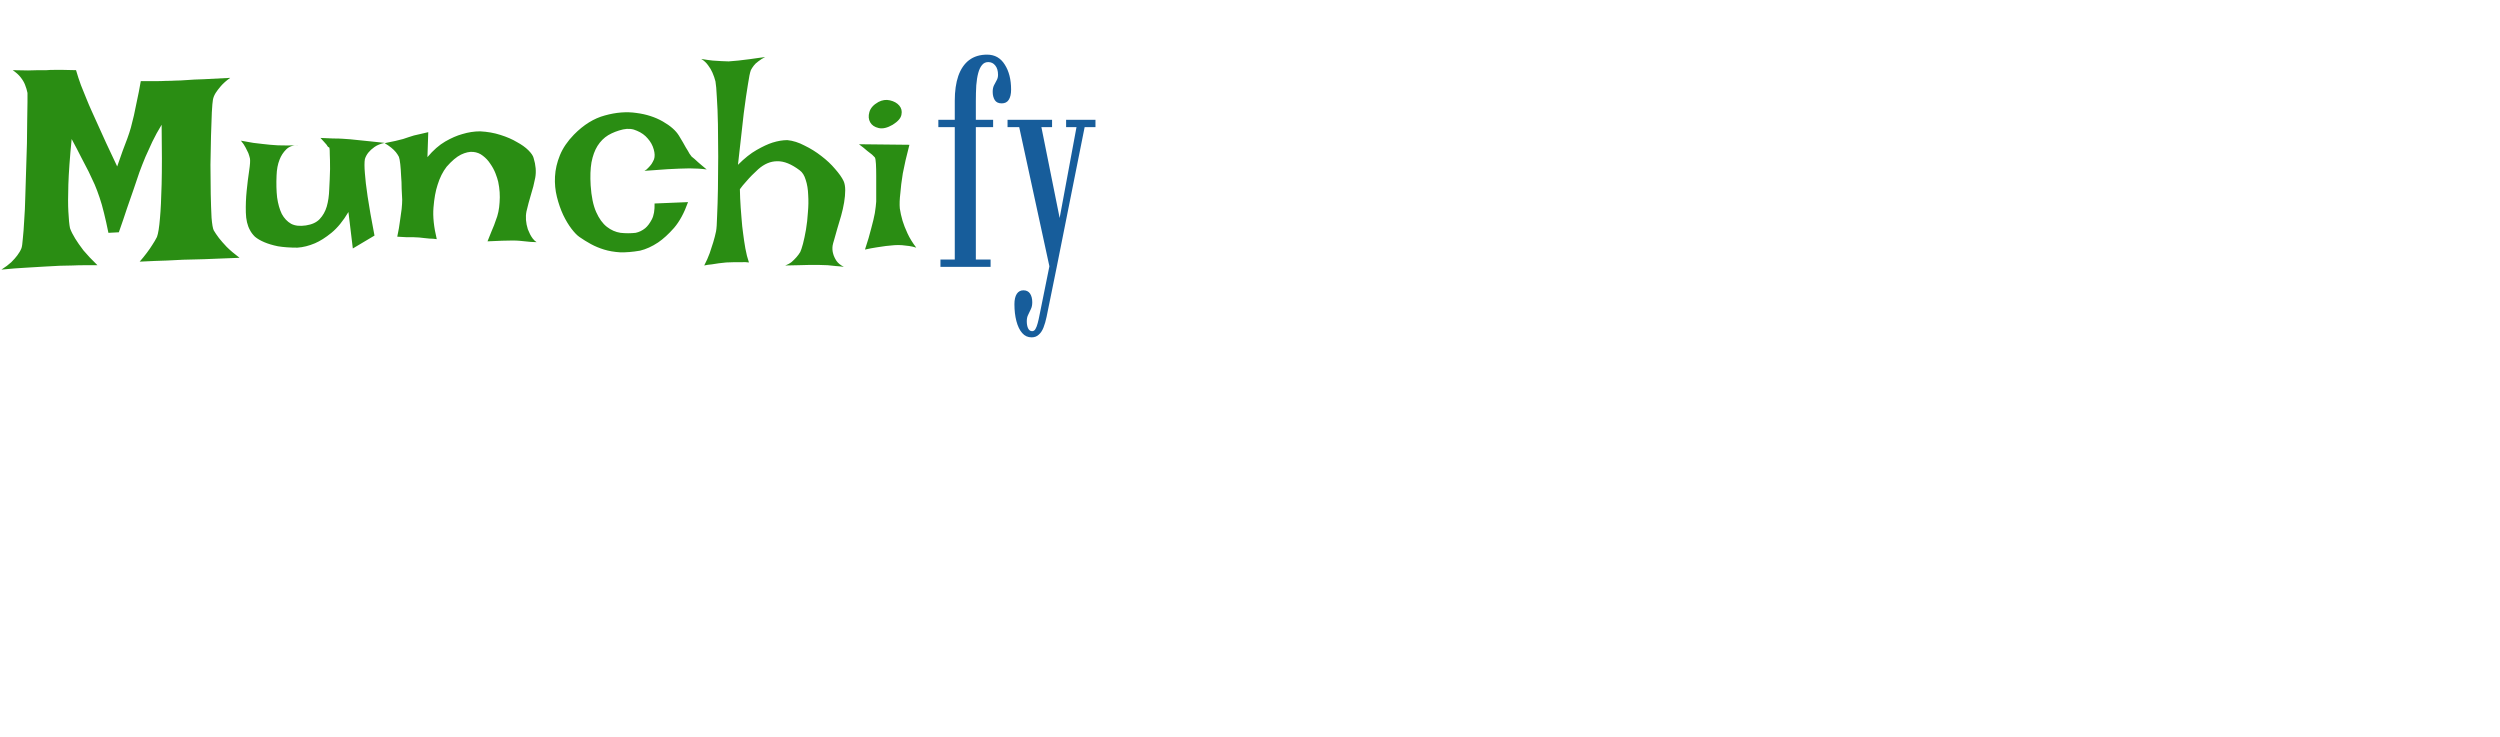 <svg width="356" height="105" viewBox="0 0 356 105" fill="none" xmlns="http://www.w3.org/2000/svg">
<path d="M1.805 9.992C2.638 10.018 3.367 10.031 3.992 10.031C4.617 10.005 5.125 9.992 5.516 9.992H6.648C6.935 9.966 7.286 9.953 7.703 9.953C8.068 9.953 8.51 9.953 9.031 9.953C9.552 9.953 10.151 9.966 10.828 9.992C11.037 10.721 11.271 11.438 11.531 12.141C11.818 12.818 12.065 13.43 12.273 13.977C12.534 14.628 12.794 15.24 13.055 15.812C13.315 16.385 13.628 17.076 13.992 17.883C14.305 18.56 14.682 19.393 15.125 20.383C15.568 21.346 16.088 22.453 16.688 23.703C16.974 22.896 17.234 22.154 17.469 21.477C17.729 20.799 17.951 20.213 18.133 19.719C18.341 19.146 18.51 18.625 18.641 18.156C18.771 17.688 18.914 17.115 19.07 16.438C19.201 15.865 19.344 15.175 19.5 14.367C19.682 13.56 19.865 12.622 20.047 11.555C20.802 11.555 21.479 11.555 22.078 11.555C22.677 11.555 23.198 11.542 23.641 11.516C24.135 11.516 24.578 11.503 24.969 11.477C25.385 11.477 25.945 11.45 26.648 11.398C27.247 11.346 28.042 11.307 29.031 11.281C30.047 11.229 31.297 11.164 32.781 11.086C32.234 11.477 31.792 11.867 31.453 12.258C31.141 12.622 30.893 12.948 30.711 13.234C30.503 13.573 30.372 13.898 30.32 14.211C30.268 14.471 30.216 15.07 30.164 16.008C30.138 16.945 30.099 18.065 30.047 19.367C30.021 20.643 29.995 22.01 29.969 23.469C29.969 24.927 29.982 26.307 30.008 27.609C30.034 28.912 30.073 30.044 30.125 31.008C30.203 31.945 30.307 32.544 30.438 32.805C30.62 33.117 30.867 33.482 31.18 33.898C31.466 34.263 31.831 34.68 32.273 35.148C32.742 35.617 33.354 36.138 34.109 36.711C32.911 36.763 31.909 36.802 31.102 36.828C30.32 36.854 29.669 36.88 29.148 36.906C28.549 36.932 28.068 36.945 27.703 36.945C27.312 36.945 26.779 36.958 26.102 36.984C25.503 37.01 24.708 37.05 23.719 37.102C22.729 37.128 21.453 37.18 19.891 37.258C20.255 36.841 20.594 36.425 20.906 36.008C21.219 35.591 21.479 35.214 21.688 34.875C21.948 34.484 22.169 34.107 22.352 33.742C22.534 33.247 22.677 32.349 22.781 31.047C22.885 29.927 22.963 28.326 23.016 26.242C23.068 24.133 23.068 21.307 23.016 17.766C22.521 18.573 22.078 19.38 21.688 20.188C21.323 20.969 20.997 21.685 20.711 22.336C20.398 23.091 20.112 23.82 19.852 24.523C19.591 25.253 19.318 26.06 19.031 26.945C18.771 27.701 18.458 28.599 18.094 29.641C17.755 30.682 17.365 31.828 16.922 33.078L15.438 33.156C15.229 32.115 15.021 31.177 14.812 30.344C14.604 29.484 14.396 28.755 14.188 28.156C13.953 27.453 13.719 26.828 13.484 26.281C13.224 25.734 12.938 25.122 12.625 24.445C12.338 23.872 11.987 23.195 11.57 22.414C11.18 21.633 10.724 20.76 10.203 19.797C9.943 22.453 9.786 24.615 9.734 26.281C9.682 27.922 9.682 29.198 9.734 30.109C9.786 31.203 9.865 31.997 9.969 32.492C10.125 32.935 10.372 33.43 10.711 33.977C10.997 34.445 11.388 35.005 11.883 35.656C12.404 36.281 13.068 36.984 13.875 37.766C13.302 37.766 12.703 37.766 12.078 37.766C11.453 37.766 10.88 37.779 10.359 37.805C9.734 37.831 9.122 37.844 8.523 37.844C7.898 37.87 7.169 37.909 6.336 37.961C5.607 38.013 4.734 38.065 3.719 38.117C2.703 38.169 1.531 38.26 0.203 38.391C0.776 38.026 1.245 37.675 1.609 37.336C1.974 36.971 2.26 36.646 2.469 36.359C2.729 36.021 2.924 35.682 3.055 35.344C3.133 35.135 3.198 34.68 3.25 33.977C3.328 33.273 3.393 32.414 3.445 31.398C3.523 30.383 3.576 29.25 3.602 28C3.654 26.75 3.693 25.487 3.719 24.211C3.771 22.909 3.81 21.646 3.836 20.422C3.862 19.172 3.875 18.052 3.875 17.062C3.901 16.047 3.914 15.2 3.914 14.523C3.914 13.846 3.914 13.417 3.914 13.234C3.836 12.844 3.719 12.453 3.562 12.062C3.432 11.724 3.224 11.372 2.938 11.008C2.651 10.643 2.273 10.305 1.805 9.992ZM34.305 20.031C34.982 20.162 35.568 20.266 36.062 20.344C36.583 20.396 37.026 20.448 37.391 20.5C37.807 20.552 38.172 20.591 38.484 20.617C38.797 20.643 39.161 20.669 39.578 20.695C40.281 20.721 41.271 20.721 42.547 20.695C41.792 20.643 41.193 20.838 40.75 21.281C40.333 21.698 40.021 22.18 39.812 22.727C39.552 23.378 39.409 24.133 39.383 24.992C39.331 26.138 39.357 27.18 39.461 28.117C39.591 29.029 39.812 29.81 40.125 30.461C40.464 31.086 40.906 31.555 41.453 31.867C42 32.154 42.703 32.232 43.562 32.102C44.422 31.971 45.073 31.672 45.516 31.203C45.984 30.708 46.323 30.109 46.531 29.406C46.74 28.677 46.857 27.857 46.883 26.945C46.935 26.034 46.974 25.083 47 24.094C47 23.104 46.987 22.401 46.961 21.984C46.961 21.542 46.948 21.255 46.922 21.125C46.896 20.995 46.857 20.943 46.805 20.969C46.753 20.969 46.688 20.904 46.609 20.773C46.557 20.669 46.479 20.565 46.375 20.461C46.297 20.357 46.193 20.24 46.062 20.109C45.932 19.953 45.789 19.797 45.633 19.641C46.31 19.667 46.909 19.693 47.43 19.719C47.977 19.719 48.432 19.732 48.797 19.758C49.214 19.784 49.578 19.81 49.891 19.836C50.177 19.862 50.555 19.901 51.023 19.953C51.414 20.005 51.922 20.057 52.547 20.109C53.172 20.162 53.914 20.24 54.773 20.344C54.175 20.474 53.693 20.669 53.328 20.93C52.964 21.19 52.677 21.451 52.469 21.711C52.234 21.997 52.065 22.31 51.961 22.648C51.883 23.091 51.883 23.768 51.961 24.68C52.013 25.487 52.143 26.594 52.352 28C52.56 29.406 52.885 31.255 53.328 33.547L50.242 35.383L49.617 30.188C48.862 31.463 48.055 32.453 47.195 33.156C46.362 33.833 45.581 34.328 44.852 34.641C43.992 35.005 43.159 35.214 42.352 35.266C41.284 35.266 40.359 35.2 39.578 35.07C38.823 34.914 38.172 34.719 37.625 34.484C37.078 34.25 36.635 33.99 36.297 33.703C35.984 33.391 35.75 33.078 35.594 32.766C35.229 32.115 35.034 31.281 35.008 30.266C34.982 29.224 35.021 28.195 35.125 27.18C35.229 26.138 35.346 25.188 35.477 24.328C35.607 23.469 35.646 22.883 35.594 22.57C35.542 22.336 35.464 22.076 35.359 21.789C35.255 21.555 35.125 21.294 34.969 21.008C34.812 20.695 34.591 20.37 34.305 20.031ZM56.57 33.703C56.753 32.844 56.883 32.089 56.961 31.438C57.065 30.76 57.143 30.201 57.195 29.758C57.247 29.237 57.273 28.794 57.273 28.43C57.247 27.987 57.221 27.466 57.195 26.867C57.195 26.242 57.169 25.63 57.117 25.031C57.091 24.406 57.052 23.859 57 23.391C56.948 22.896 56.883 22.544 56.805 22.336C56.7 22.128 56.557 21.906 56.375 21.672C56.01 21.229 55.477 20.799 54.773 20.383C55.372 20.253 55.88 20.148 56.297 20.07C56.74 19.966 57.104 19.875 57.391 19.797C57.703 19.693 57.977 19.602 58.211 19.523C58.419 19.445 58.667 19.367 58.953 19.289C59.188 19.237 59.474 19.172 59.812 19.094C60.151 19.016 60.542 18.924 60.984 18.82L60.867 22.375C61.7 21.385 62.547 20.643 63.406 20.148C64.266 19.654 65.073 19.302 65.828 19.094C66.688 18.833 67.534 18.703 68.367 18.703C69.409 18.755 70.372 18.924 71.258 19.211C72.169 19.497 72.951 19.836 73.602 20.227C74.279 20.591 74.826 20.982 75.242 21.398C75.659 21.815 75.906 22.18 75.984 22.492C76.297 23.508 76.375 24.445 76.219 25.305C76.062 26.138 75.854 26.958 75.594 27.766C75.359 28.547 75.151 29.328 74.969 30.109C74.812 30.891 74.878 31.737 75.164 32.648C75.268 32.883 75.372 33.117 75.477 33.352C75.581 33.56 75.711 33.768 75.867 33.977C76.023 34.185 76.206 34.354 76.414 34.484C76.128 34.458 75.841 34.445 75.555 34.445C75.268 34.419 75.008 34.393 74.773 34.367C74.487 34.341 74.227 34.315 73.992 34.289C73.732 34.263 73.38 34.25 72.938 34.25C72.182 34.25 71.01 34.289 69.422 34.367C69.656 33.82 69.838 33.365 69.969 33C70.125 32.609 70.255 32.297 70.359 32.062C70.463 31.776 70.542 31.555 70.594 31.398C70.906 30.643 71.088 29.784 71.141 28.82C71.219 27.857 71.154 26.88 70.945 25.891C70.867 25.552 70.737 25.148 70.555 24.68C70.372 24.211 70.125 23.755 69.812 23.312C69.526 22.87 69.174 22.492 68.758 22.18C68.367 21.867 67.912 21.685 67.391 21.633C66.87 21.581 66.284 21.711 65.633 22.023C65.008 22.336 64.331 22.909 63.602 23.742C63.055 24.445 62.625 25.305 62.312 26.32C62.026 27.18 61.831 28.26 61.727 29.562C61.622 30.838 61.779 32.336 62.195 34.055C61.831 34.003 61.492 33.977 61.18 33.977C60.867 33.95 60.607 33.925 60.398 33.898C60.138 33.872 59.904 33.846 59.695 33.82C59.461 33.82 59.2 33.807 58.914 33.781C58.654 33.781 58.328 33.781 57.938 33.781C57.547 33.755 57.091 33.729 56.57 33.703ZM100.633 24.133C100.32 24.081 99.93 24.042 99.461 24.016C99.018 23.99 98.588 23.977 98.172 23.977C97.703 23.977 97.208 23.99 96.688 24.016C96.141 24.042 95.594 24.068 95.047 24.094C94.578 24.12 94.044 24.159 93.445 24.211C92.872 24.237 92.312 24.276 91.766 24.328C91.974 24.224 92.156 24.081 92.312 23.898C92.495 23.716 92.651 23.534 92.781 23.352C92.912 23.143 93.029 22.922 93.133 22.688C93.263 22.297 93.25 21.828 93.094 21.281C92.938 20.708 92.651 20.188 92.234 19.719C91.844 19.25 91.336 18.885 90.711 18.625C90.112 18.338 89.448 18.273 88.719 18.43C87.938 18.612 87.234 18.885 86.609 19.25C86.01 19.615 85.503 20.122 85.086 20.773C84.695 21.398 84.409 22.18 84.227 23.117C84.07 24.029 84.031 25.122 84.109 26.398C84.213 27.987 84.474 29.25 84.891 30.188C85.307 31.125 85.815 31.828 86.414 32.297C87.013 32.766 87.664 33.052 88.367 33.156C89.096 33.234 89.812 33.234 90.516 33.156C91.01 33.052 91.466 32.831 91.883 32.492C92.221 32.206 92.534 31.789 92.82 31.242C93.107 30.695 93.237 29.94 93.211 28.977L97.977 28.781C97.43 30.318 96.766 31.542 95.984 32.453C95.203 33.339 94.448 34.029 93.719 34.523C92.859 35.096 92 35.487 91.141 35.695C90.073 35.878 89.122 35.956 88.289 35.93C87.456 35.878 86.701 35.747 86.023 35.539C85.346 35.331 84.721 35.07 84.148 34.758C83.576 34.445 83.029 34.107 82.508 33.742C82.169 33.508 81.792 33.117 81.375 32.57C80.958 32.023 80.568 31.372 80.203 30.617C79.838 29.836 79.539 28.977 79.305 28.039C79.07 27.102 78.979 26.138 79.031 25.148C79.083 24.133 79.318 23.117 79.734 22.102C80.151 21.086 80.815 20.109 81.727 19.172C83.107 17.766 84.578 16.854 86.141 16.438C87.729 15.995 89.227 15.878 90.633 16.086C92.039 16.268 93.289 16.672 94.383 17.297C95.477 17.922 96.245 18.599 96.688 19.328C97.13 20.057 97.456 20.617 97.664 21.008C97.898 21.372 98.068 21.659 98.172 21.867C98.302 22.049 98.406 22.193 98.484 22.297C98.588 22.375 98.732 22.492 98.914 22.648C99.044 22.779 99.201 22.922 99.383 23.078C99.539 23.208 99.721 23.365 99.93 23.547C100.138 23.729 100.372 23.924 100.633 24.133ZM99.852 8.391C100.451 8.495 100.997 8.573 101.492 8.625C101.987 8.651 102.404 8.677 102.742 8.703C103.133 8.729 103.471 8.742 103.758 8.742C104.148 8.716 104.604 8.677 105.125 8.625C105.568 8.573 106.102 8.508 106.727 8.43C107.378 8.352 108.12 8.247 108.953 8.117C108.562 8.326 108.237 8.534 107.977 8.742C107.716 8.924 107.508 9.12 107.352 9.328C107.169 9.562 107.026 9.784 106.922 9.992C106.792 10.331 106.648 11.034 106.492 12.102C106.336 13.013 106.141 14.367 105.906 16.164C105.698 17.961 105.424 20.396 105.086 23.469C106.023 22.531 106.909 21.828 107.742 21.359C108.602 20.865 109.357 20.513 110.008 20.305C110.763 20.07 111.466 19.953 112.117 19.953C112.924 20.031 113.745 20.292 114.578 20.734C115.438 21.151 116.232 21.646 116.961 22.219C117.716 22.792 118.367 23.404 118.914 24.055C119.487 24.706 119.891 25.279 120.125 25.773C120.281 26.112 120.359 26.555 120.359 27.102C120.359 27.622 120.307 28.195 120.203 28.82C120.099 29.445 119.956 30.083 119.773 30.734C119.591 31.385 119.409 31.997 119.227 32.57C119.07 33.143 118.927 33.651 118.797 34.094C118.667 34.51 118.589 34.81 118.562 34.992C118.51 35.383 118.536 35.76 118.641 36.125C118.719 36.438 118.875 36.776 119.109 37.141C119.344 37.479 119.695 37.766 120.164 38C119.799 37.948 119.409 37.909 118.992 37.883C118.602 37.831 118.224 37.792 117.859 37.766C117.443 37.74 117.026 37.727 116.609 37.727H115.203C114.76 37.727 114.253 37.74 113.68 37.766C113.107 37.766 112.482 37.779 111.805 37.805C112.169 37.675 112.482 37.505 112.742 37.297C113.003 37.062 113.224 36.841 113.406 36.633C113.615 36.398 113.797 36.151 113.953 35.891C114.057 35.682 114.188 35.292 114.344 34.719C114.5 34.12 114.643 33.443 114.773 32.688C114.904 31.906 114.995 31.086 115.047 30.227C115.125 29.367 115.138 28.547 115.086 27.766C115.06 26.958 114.943 26.242 114.734 25.617C114.552 24.992 114.266 24.537 113.875 24.25C112.703 23.365 111.635 22.935 110.672 22.961C109.734 22.961 108.836 23.338 107.977 24.094C107.664 24.38 107.365 24.667 107.078 24.953C106.818 25.213 106.531 25.526 106.219 25.891C105.906 26.229 105.62 26.581 105.359 26.945C105.359 27.336 105.372 27.766 105.398 28.234C105.424 28.703 105.451 29.159 105.477 29.602C105.503 30.096 105.542 30.591 105.594 31.086C105.646 31.841 105.724 32.583 105.828 33.312C105.906 33.938 106.01 34.628 106.141 35.383C106.271 36.112 106.44 36.776 106.648 37.375C106.31 37.323 105.958 37.31 105.594 37.336C105.229 37.336 104.878 37.336 104.539 37.336C104.148 37.362 103.771 37.375 103.406 37.375C103.068 37.401 102.716 37.44 102.352 37.492C102.039 37.544 101.701 37.596 101.336 37.648C100.971 37.675 100.62 37.727 100.281 37.805C100.594 37.206 100.854 36.62 101.062 36.047C101.271 35.448 101.44 34.927 101.57 34.484C101.727 33.964 101.857 33.456 101.961 32.961C102.039 32.57 102.091 31.828 102.117 30.734C102.169 29.615 102.208 28.338 102.234 26.906C102.26 25.448 102.273 23.912 102.273 22.297C102.273 20.682 102.26 19.146 102.234 17.688C102.208 16.229 102.156 14.953 102.078 13.859C102.026 12.766 101.961 12.01 101.883 11.594C101.779 11.177 101.635 10.76 101.453 10.344C101.297 9.979 101.089 9.628 100.828 9.289C100.568 8.924 100.242 8.625 99.852 8.391ZM122.312 20.539L129.5 20.617C129.083 22.206 128.771 23.56 128.562 24.68C128.38 25.799 128.263 26.737 128.211 27.492C128.107 28.352 128.081 29.081 128.133 29.68C128.211 30.227 128.341 30.812 128.523 31.438C128.68 31.958 128.914 32.557 129.227 33.234C129.539 33.911 129.956 34.589 130.477 35.266C130.164 35.161 129.826 35.083 129.461 35.031C129.096 34.979 128.758 34.94 128.445 34.914C128.081 34.888 127.716 34.888 127.352 34.914C126.987 34.94 126.583 34.979 126.141 35.031C125.776 35.083 125.333 35.148 124.812 35.227C124.292 35.305 123.745 35.409 123.172 35.539C123.562 34.367 123.862 33.352 124.07 32.492C124.305 31.633 124.474 30.917 124.578 30.344C124.682 29.667 124.747 29.12 124.773 28.703C124.773 28.182 124.773 27.596 124.773 26.945C124.773 26.268 124.773 25.617 124.773 24.992C124.773 24.367 124.76 23.82 124.734 23.352C124.708 22.857 124.656 22.544 124.578 22.414L124.188 22.023C124.031 21.893 123.797 21.711 123.484 21.477C123.198 21.216 122.807 20.904 122.312 20.539ZM125.086 14.523C125.633 14.237 126.18 14.159 126.727 14.289C127.299 14.419 127.742 14.667 128.055 15.031C128.367 15.396 128.471 15.825 128.367 16.32C128.289 16.815 127.872 17.297 127.117 17.766C126.362 18.208 125.698 18.365 125.125 18.234C124.552 18.104 124.148 17.831 123.914 17.414C123.68 16.997 123.641 16.516 123.797 15.969C123.953 15.396 124.383 14.914 125.086 14.523Z" fill="#2A8D13"/>
<path d="M133.92 38V36.96H135.96V18.1H133.62V17.06H135.96V14.34C135.96 12.967 136.127 11.793 136.46 10.82C136.807 9.833 137.32 9.08 138 8.56C138.693 8.04 139.547 7.78 140.56 7.78C141.653 7.78 142.493 8.253 143.08 9.2C143.68 10.133 143.98 11.32 143.98 12.76C143.98 13.387 143.867 13.873 143.64 14.22C143.427 14.553 143.093 14.72 142.64 14.72C142.187 14.72 141.86 14.567 141.66 14.26C141.46 13.94 141.36 13.547 141.36 13.08C141.36 12.707 141.42 12.4 141.54 12.16C141.673 11.907 141.8 11.667 141.92 11.44C142.053 11.213 142.12 10.953 142.12 10.66C142.12 10.087 141.987 9.64 141.72 9.32C141.467 9 141.133 8.84 140.72 8.84C140.36 8.84 140.067 8.98 139.84 9.26C139.613 9.527 139.433 9.907 139.3 10.4C139.167 10.893 139.073 11.48 139.02 12.16C138.98 12.84 138.96 13.593 138.96 14.42V17.06H141.42V18.1H138.96V36.96H141.06V38H133.92ZM146.894 48.04C146.361 48.04 145.914 47.833 145.554 47.42C145.194 47.007 144.921 46.44 144.734 45.72C144.548 45.013 144.454 44.213 144.454 43.32C144.454 42.68 144.568 42.187 144.794 41.84C145.021 41.507 145.334 41.34 145.734 41.34C146.148 41.34 146.461 41.493 146.674 41.8C146.888 42.12 146.994 42.533 146.994 43.04C146.994 43.427 146.928 43.753 146.794 44.02C146.674 44.3 146.548 44.567 146.414 44.82C146.281 45.073 146.214 45.38 146.214 45.74C146.214 46.14 146.274 46.473 146.394 46.74C146.528 47.02 146.721 47.16 146.974 47.16C147.174 47.16 147.334 47.053 147.454 46.84C147.574 46.64 147.681 46.36 147.774 46C147.868 45.653 147.954 45.267 148.034 44.84L149.434 37.92L145.134 18.1H143.474V17.06H149.814V18.1H148.294L150.894 31.04L153.294 18.1H151.814V17.06H155.994V18.1H154.454L150.454 38.14L149.034 45.12C148.914 45.693 148.768 46.2 148.594 46.64C148.421 47.08 148.194 47.42 147.914 47.66C147.648 47.913 147.308 48.04 146.894 48.04Z" fill="#175D9B"/>
</svg>
